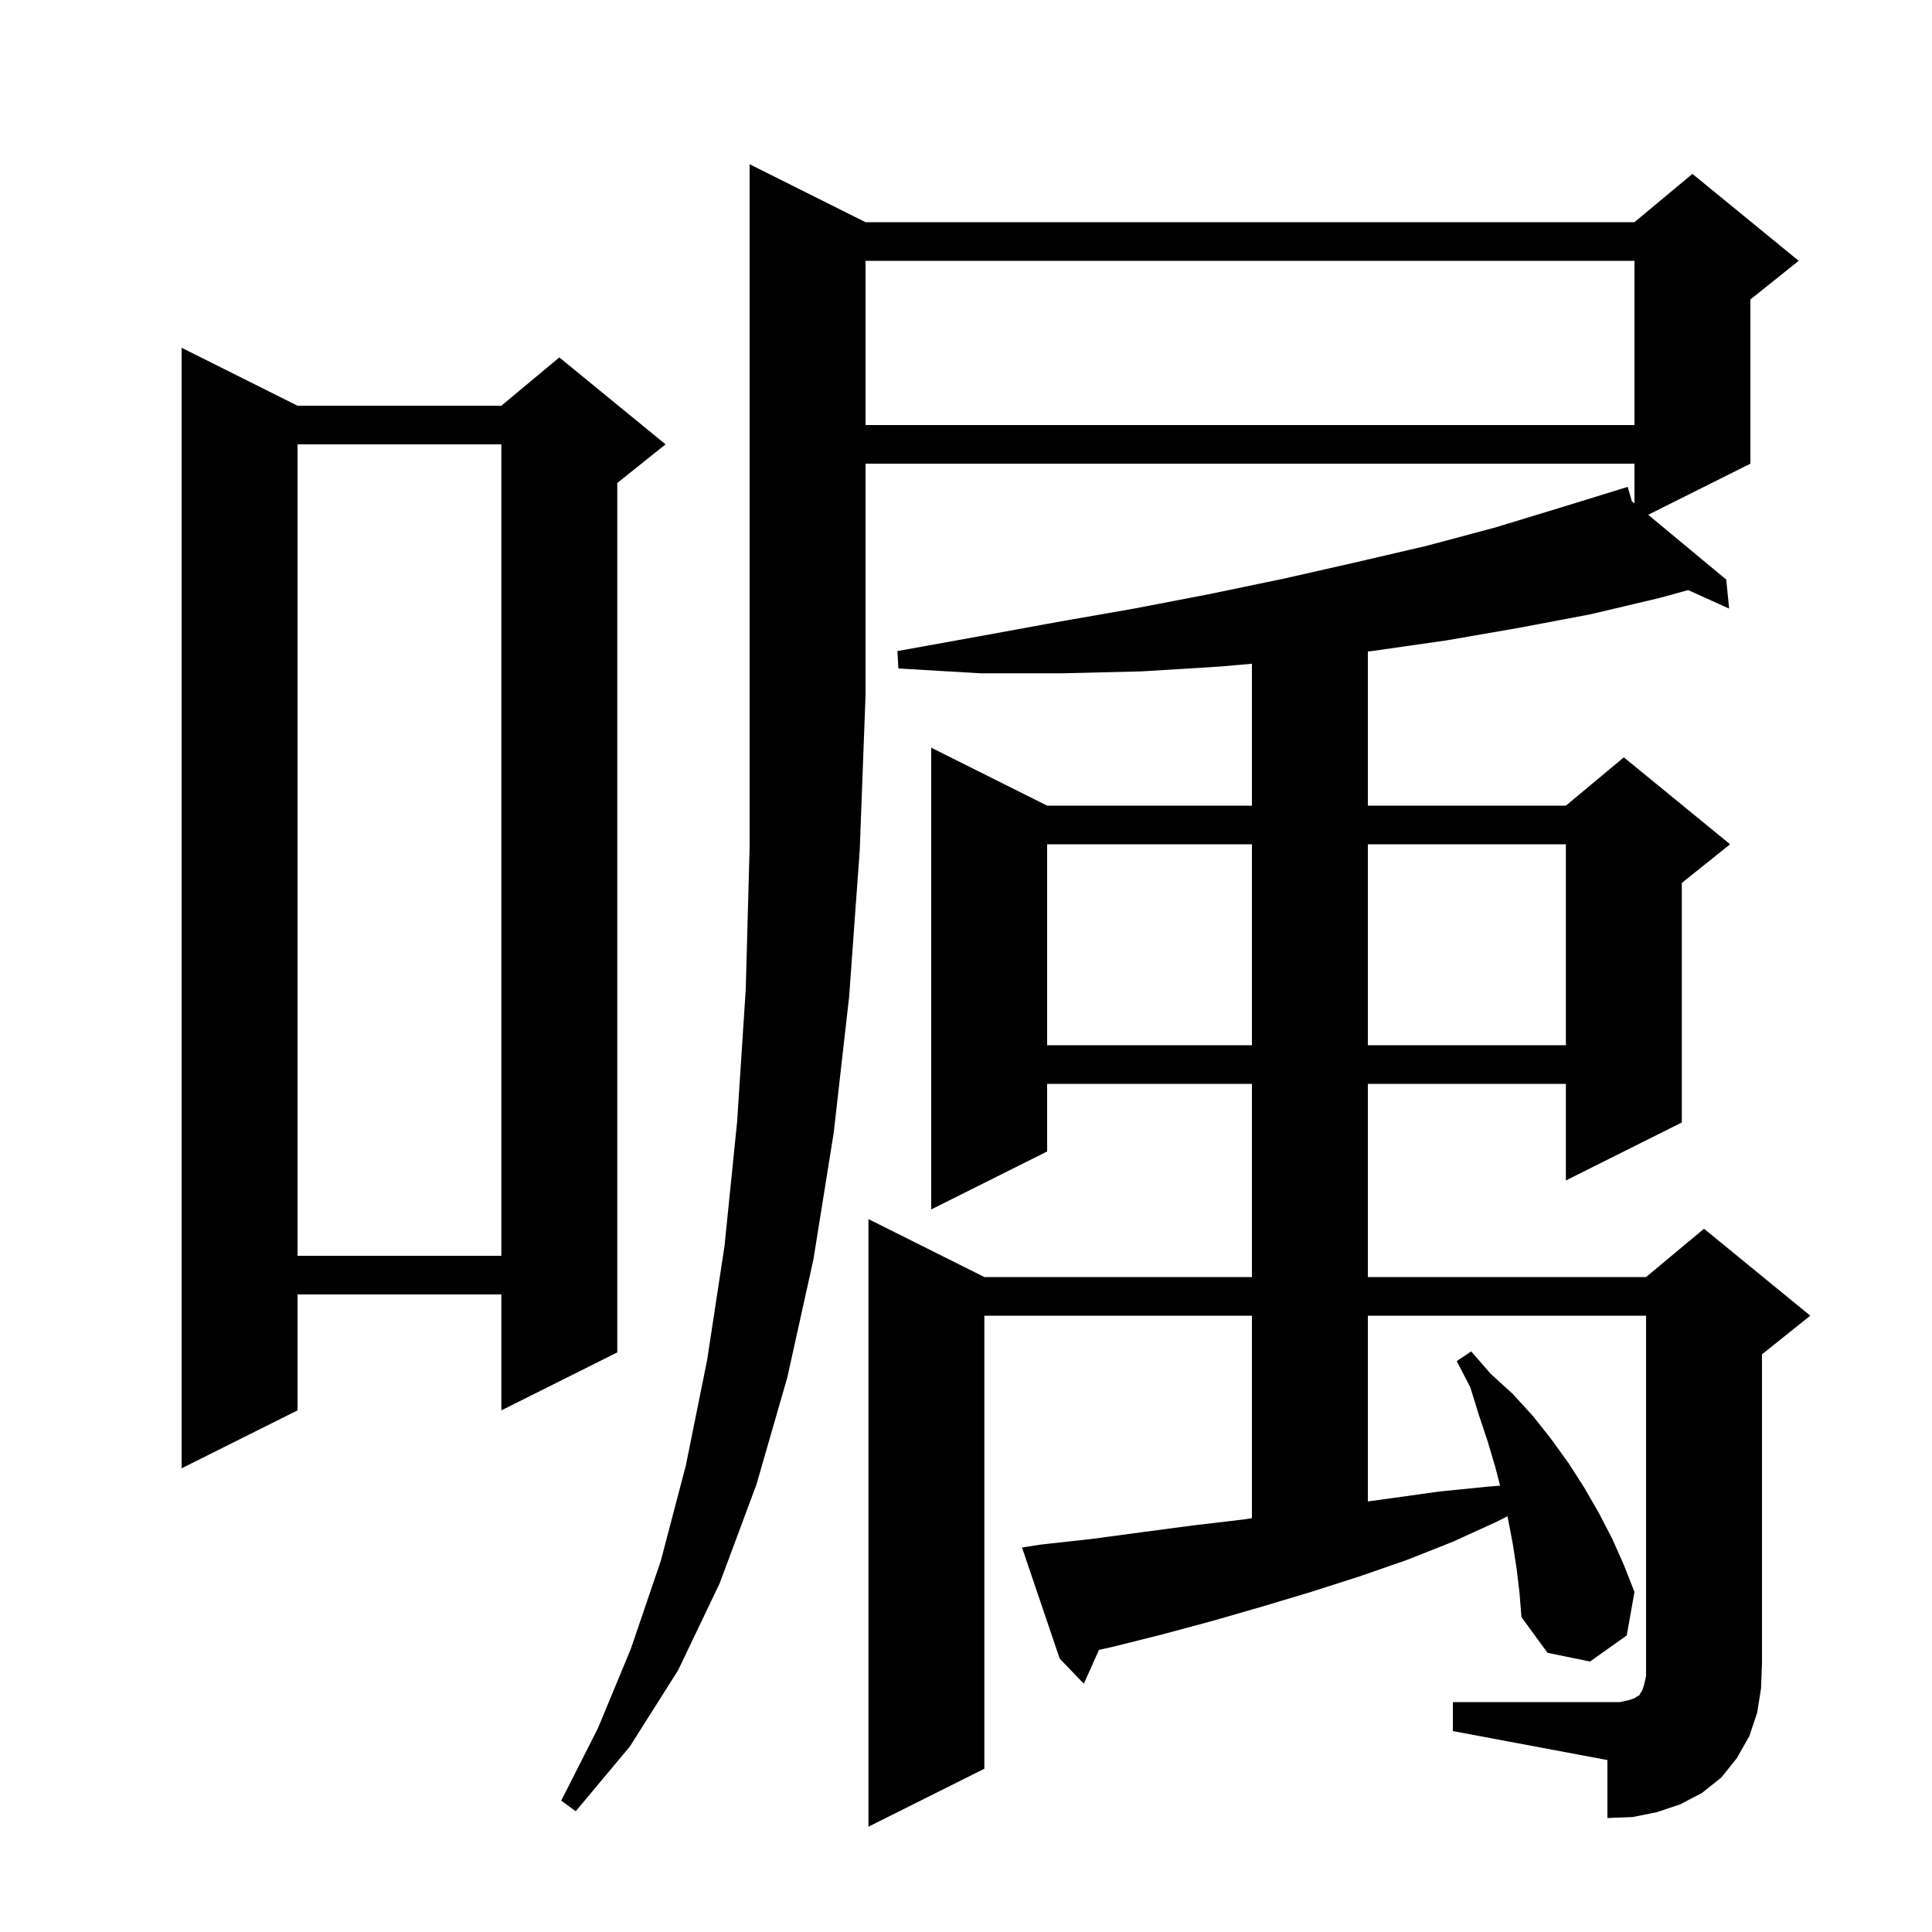 <svg xmlns="http://www.w3.org/2000/svg" xmlns:xlink="http://www.w3.org/1999/xlink" version="1.1" baseProfile="full" viewBox="0 0 200 200" width="200" height="200">
<g fill="black">
<path d="M 89.6 23.0 L 169.2 23.0 L 175.2 18.0 L 186.2 27.0 L 181.2 31.0 L 181.2 48.0 L 170.619 53.29 L 178.7 60.0 L 179.0 63.0 L 174.754 61.086 L 171.8 61.9 L 164.6 63.6 L 157.2 65.0 L 149.7 66.3 L 142.0 67.4 L 141.6 67.446 L 141.6 83.4 L 162.1 83.4 L 168.1 78.4 L 179.1 87.4 L 174.1 91.4 L 174.1 116.2 L 162.1 122.2 L 162.1 112.2 L 141.6 112.2 L 141.6 132.2 L 170.4 132.2 L 176.4 127.2 L 187.4 136.2 L 182.4 140.2 L 182.4 172.2 L 182.3 174.8 L 181.9 177.3 L 181.1 179.7 L 179.8 182.0 L 178.2 184.0 L 176.2 185.6 L 173.9 186.8 L 171.5 187.6 L 169.0 188.1 L 166.4 188.2 L 166.4 182.2 L 150.4 179.2 L 150.4 176.2 L 167.7 176.2 L 168.6 176.0 L 169.2 175.8 L 169.5 175.6 L 169.7 175.5 L 169.8 175.3 L 170.0 175.0 L 170.2 174.4 L 170.4 173.5 L 170.4 136.2 L 141.6 136.2 L 141.6 155.429 L 144.0 155.1 L 149.0 154.4 L 154.0 153.9 L 155.292 153.797 L 154.8 151.9 L 154.0 149.2 L 153.1 146.5 L 152.2 143.6 L 150.8 140.9 L 152.3 139.9 L 154.3 142.2 L 156.6 144.3 L 158.7 146.6 L 160.6 149.0 L 162.4 151.5 L 164.0 154.0 L 165.5 156.6 L 166.9 159.3 L 168.1 162.0 L 169.2 164.8 L 168.4 169.3 L 164.6 172.0 L 160.2 171.1 L 157.5 167.4 L 157.3 164.9 L 157.0 162.4 L 156.6 159.8 L 156.1 157.2 L 156.046 156.965 L 155.0 157.5 L 150.4 159.6 L 145.6 161.5 L 140.7 163.2 L 135.7 164.8 L 130.7 166.3 L 125.5 167.8 L 120.3 169.2 L 115.1 170.5 L 113.763 170.797 L 112.2 174.3 L 109.7 171.7 L 105.8 160.2 L 107.7 159.9 L 113.1 159.3 L 118.3 158.6 L 123.6 157.9 L 128.7 157.3 L 129.6 157.159 L 129.6 136.2 L 101.9 136.2 L 101.9 183.1 L 89.9 189.1 L 89.9 126.2 L 101.9 132.2 L 129.6 132.2 L 129.6 112.2 L 108.4 112.2 L 108.4 119.2 L 96.4 125.2 L 96.4 77.4 L 108.4 83.4 L 129.6 83.4 L 129.6 68.708 L 126.3 69.0 L 118.2 69.5 L 109.9 69.7 L 101.5 69.7 L 93.0 69.2 L 92.9 67.4 L 101.2 65.9 L 109.4 64.4 L 117.4 63.0 L 125.2 61.5 L 132.9 59.9 L 140.4 58.2 L 147.7 56.5 L 154.8 54.6 L 161.7 52.5 L 167.503 50.708 L 167.5 50.7 L 167.508 50.706 L 168.5 50.4 L 168.926 51.884 L 169.2 52.112 L 169.2 48.0 L 89.6 48.0 L 89.6 72.0 L 89.0 88.0 L 87.9 103.2 L 86.3 117.3 L 84.2 130.4 L 81.5 142.6 L 78.3 153.7 L 74.5 163.9 L 70.2 172.9 L 65.2 180.8 L 59.6 187.5 L 58.1 186.4 L 61.9 178.9 L 65.3 170.7 L 68.4 161.6 L 71.0 151.7 L 73.2 140.8 L 75.0 129.0 L 76.3 116.2 L 77.2 102.4 L 77.6 87.7 L 77.6 17.0 Z M 30.8 42.0 L 51.9 42.0 L 57.9 37.0 L 68.9 46.0 L 63.9 50.0 L 63.9 140.0 L 51.9 146.0 L 51.9 134.0 L 30.8 134.0 L 30.8 146.0 L 18.8 152.0 L 18.8 36.0 Z M 30.8 46.0 L 30.8 130.0 L 51.9 130.0 L 51.9 46.0 Z M 108.4 87.4 L 108.4 108.2 L 129.6 108.2 L 129.6 87.4 Z M 141.6 87.4 L 141.6 108.2 L 162.1 108.2 L 162.1 87.4 Z M 89.6 27.0 L 89.6 44.0 L 169.2 44.0 L 169.2 27.0 Z " />
</g>
</svg>
